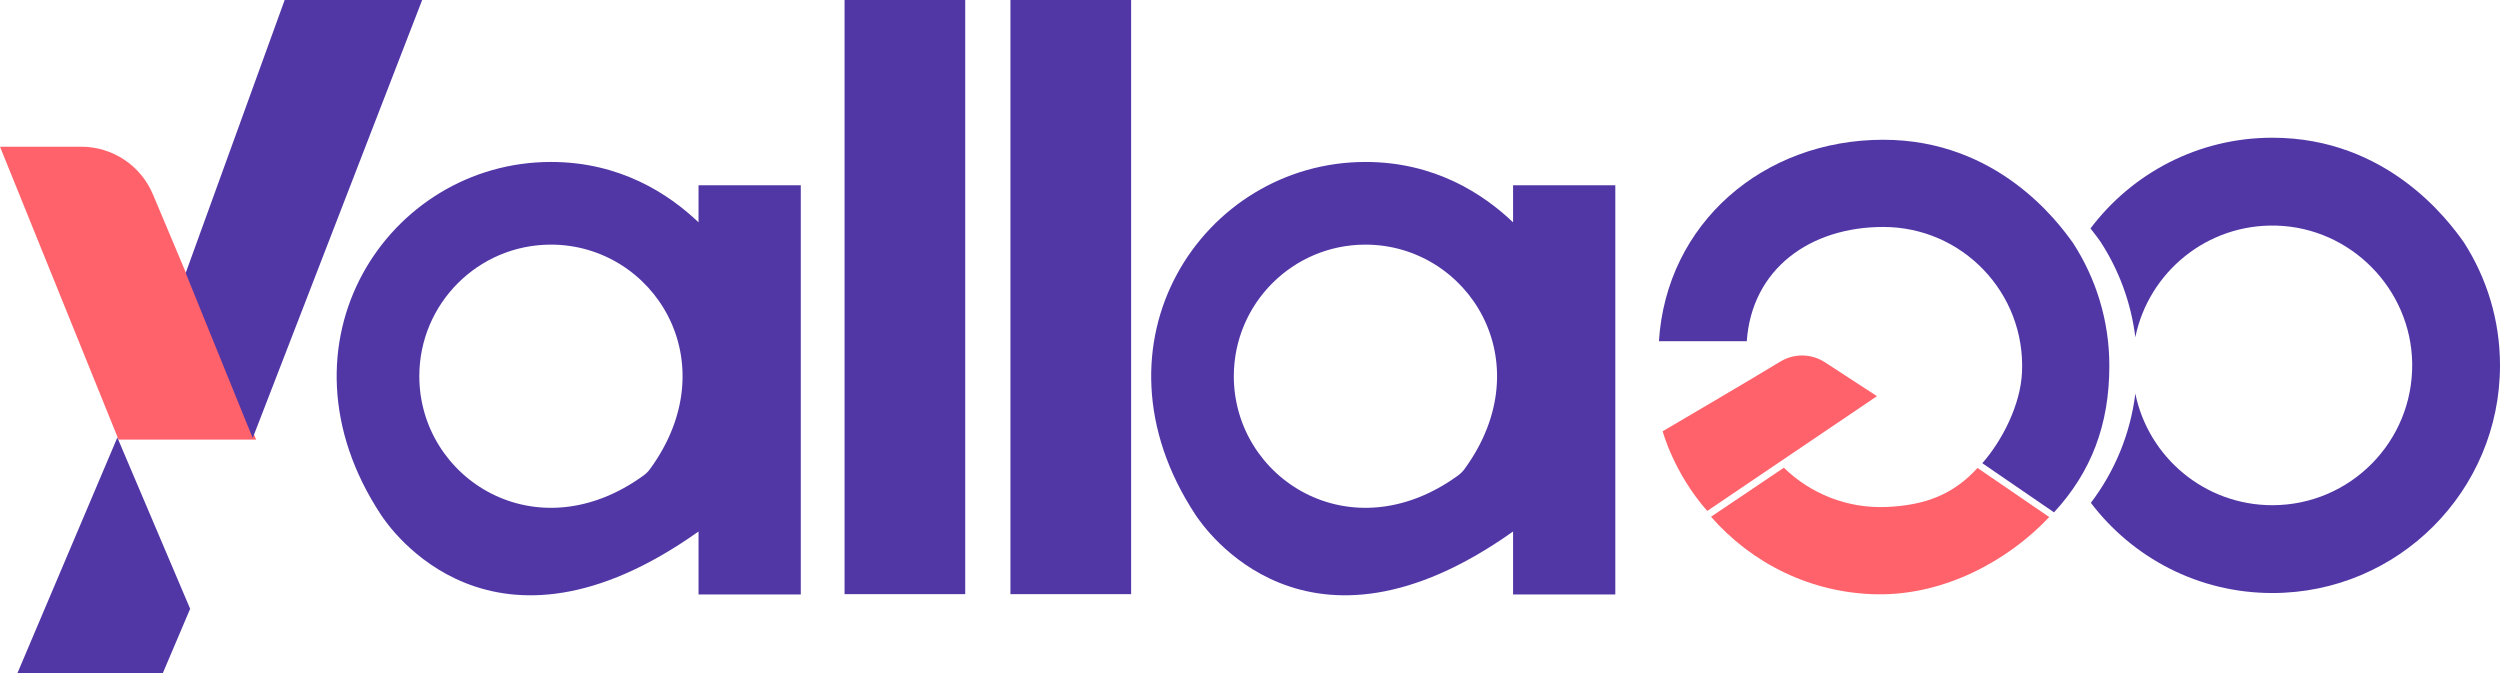 <svg width="114" height="31" viewBox="0 0 114 31" fill="none" xmlns="http://www.w3.org/2000/svg">
<path d="M38.512 27.093V0H44.014V27.093H38.512Z" fill="#5137A6"/>
<path d="M46.076 27.093V0H51.579V27.093H46.076Z" fill="#5137A6"/>
<path d="M6.973 8.863L11.68 20.046H5.406L0 6.69H3.702C5.131 6.69 6.42 7.546 6.973 8.863Z" fill="#FF626A"/>
<path d="M11.523 19.974L19.251 0H12.981L8.467 12.45L11.523 19.974Z" fill="#5137A6"/>
<path d="M31.853 8.448V10.138C30.5 8.848 28.286 7.385 25.123 7.385C17.706 7.385 12.22 15.648 17.367 23.467C17.75 24.05 22.418 30.935 31.853 24.236V27.108H36.516V8.448H31.853ZM29.345 21.683C24.441 25.24 19.121 21.818 19.121 17.156C19.121 13.842 21.808 11.155 25.123 11.155C29.791 11.155 33.214 16.483 29.643 21.386C29.56 21.501 29.458 21.601 29.345 21.683Z" fill="#5137A6"/>
<path d="M68.996 8.448V10.138C67.642 8.848 65.428 7.385 62.266 7.385C54.848 7.385 49.362 15.648 54.509 23.467C54.893 24.05 59.56 30.935 68.996 24.236V27.108H73.658V8.448H68.996ZM66.486 21.683C61.582 25.24 56.262 21.818 56.262 17.156C56.262 13.842 58.949 11.155 62.264 11.155C66.931 11.155 70.355 16.483 66.784 21.386C66.701 21.501 66.599 21.601 66.486 21.683Z" fill="#5137A6"/>
<path d="M112.341 11.035C111.652 10.062 108.859 6.28 103.619 6.28C100.231 6.28 97.221 7.904 95.326 10.416C95.531 10.671 95.685 10.886 95.791 11.035C96.62 12.316 97.175 13.791 97.371 15.377C97.977 12.414 100.641 10.198 103.805 10.288C107.195 10.384 109.946 13.176 109.996 16.566C110.047 20.131 107.172 23.037 103.619 23.037C100.537 23.037 97.965 20.851 97.371 17.946C97.142 19.805 96.421 21.509 95.343 22.929C97.24 25.427 100.239 27.042 103.619 27.042C109.353 27.042 114 22.394 114 16.661C114 14.586 113.389 12.656 112.341 11.034V11.035Z" fill="#5137A6"/>
<path d="M85.591 18.066L83.213 16.518C82.6 16.119 81.813 16.108 81.188 16.486C79.81 17.325 75.818 19.665 75.818 19.665C75.818 19.665 76.315 21.552 77.843 23.29C77.846 23.296 77.85 23.299 77.85 23.299L85.591 18.064V18.066Z" fill="#FF626A"/>
<path d="M92.203 16.983C92.135 18.455 91.312 20.074 90.394 21.122L93.663 23.363C95.357 21.527 96.186 19.377 96.186 16.681C96.186 14.621 95.579 12.704 94.538 11.093C93.854 10.127 91.082 6.373 85.878 6.373C80.407 6.373 75.99 10.175 75.647 15.558H79.653C79.882 12.269 82.529 10.349 85.878 10.349C89.475 10.349 92.372 13.349 92.203 16.985V16.983Z" fill="#5137A6"/>
<path d="M90.177 21.336C89.077 22.549 87.79 23.037 86.056 23.117C84.22 23.2 82.549 22.502 81.344 21.328L78.023 23.564C79.882 25.691 82.591 27.057 85.611 27.1C88.629 27.143 91.534 25.607 93.445 23.577L90.173 21.338L90.177 21.336Z" fill="#FF626A"/>
<path d="M5.351 19.951L0.797 30.689H7.427L8.671 27.761L5.351 19.951Z" fill="#5137A6"/>
</svg>
